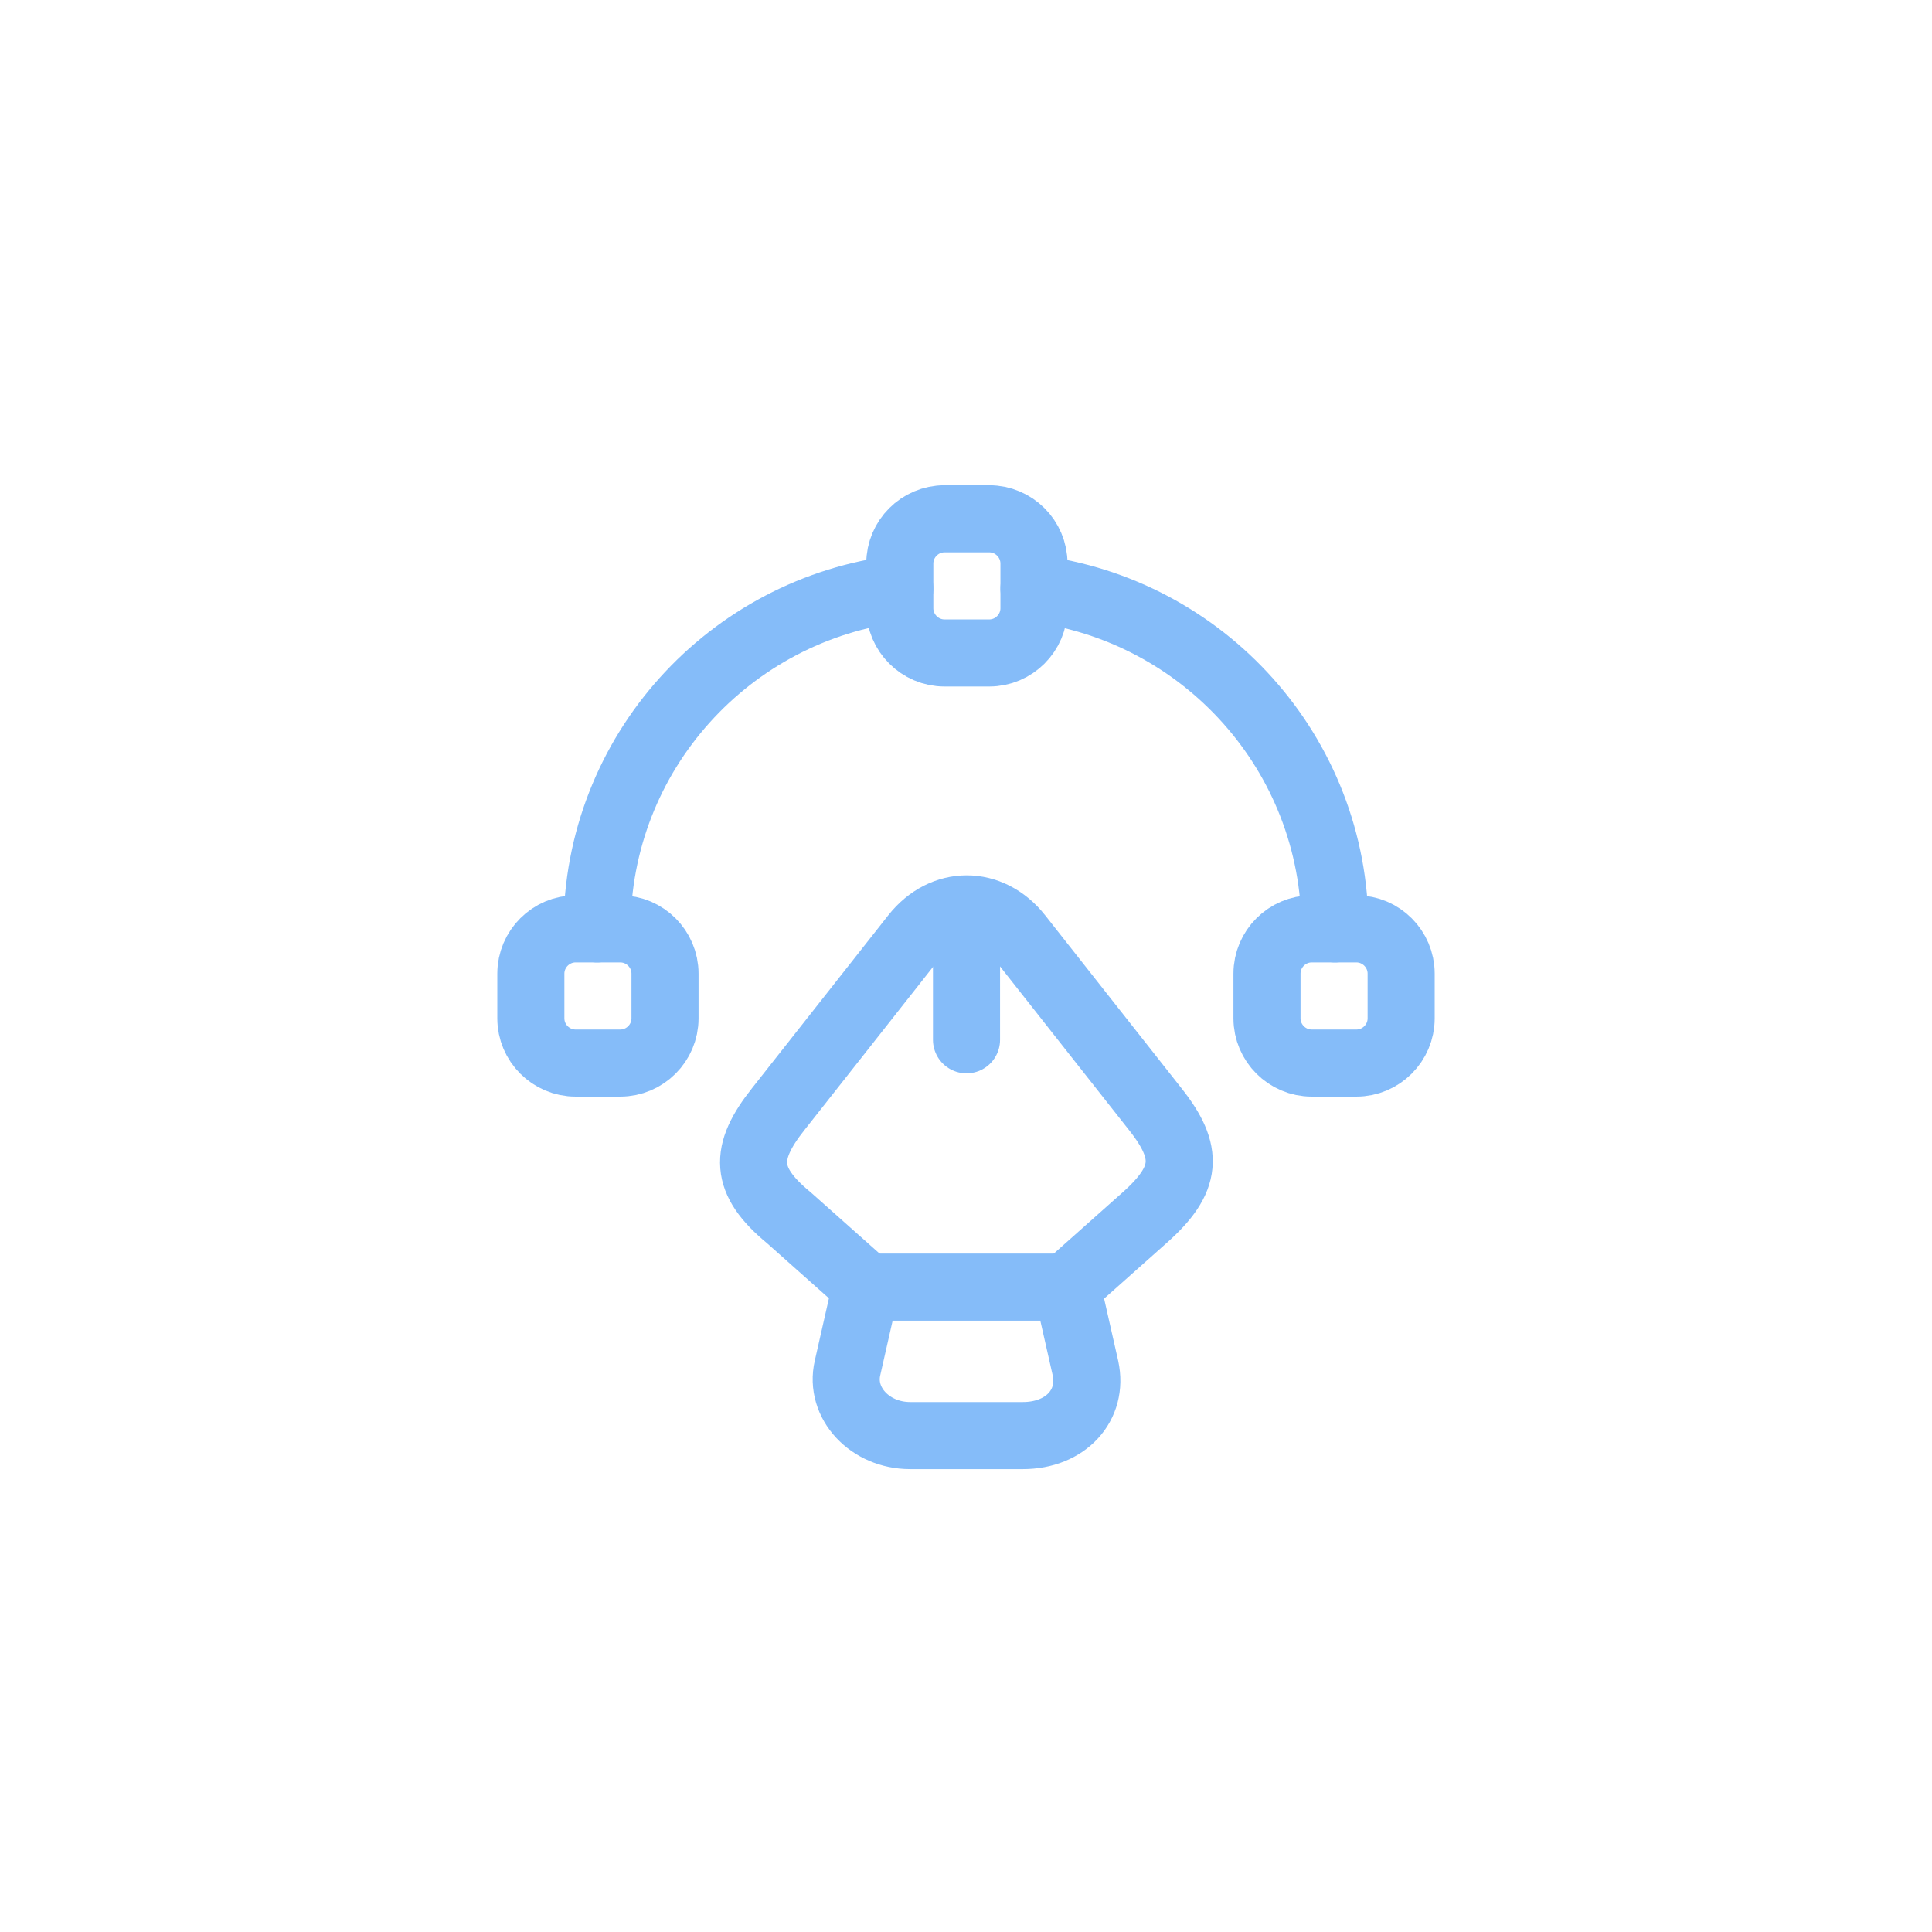 <svg width="72" height="72" viewBox="0 0 72 72" fill="none" xmlns="http://www.w3.org/2000/svg">
<g filter="url(#filter0_b_1659_7836)">
<path d="M33.918 53.5H38.118C39.718 53.5 40.751 52.367 40.451 50.983L39.768 47.967H32.268L31.584 50.983C31.285 52.283 32.418 53.5 33.918 53.5Z" stroke="#85BCF9" stroke-width="2.5" stroke-linecap="round" stroke-linejoin="round"/>
<path d="M39.768 47.95L42.652 45.384C44.268 43.95 44.335 42.95 43.052 41.334L37.968 34.884C36.901 33.534 35.152 33.534 34.085 34.884L29.002 41.334C27.718 42.95 27.718 44 29.401 45.384L32.285 47.95" stroke="#85BCF9" stroke-width="2.5" stroke-linecap="round" stroke-linejoin="round"/>
<path d="M36.019 34.533V38.75" stroke="#85BCF9" stroke-width="2.5" stroke-linecap="round" stroke-linejoin="round"/>
<path d="M36.867 24.334H35.2C34.283 24.334 33.533 23.584 33.533 22.667V21.001C33.533 20.084 34.283 19.334 35.2 19.334H36.867C37.783 19.334 38.533 20.084 38.533 21.001V22.667C38.533 23.584 37.783 24.334 36.867 24.334Z" stroke="#85BCF9" stroke-width="2.5" stroke-linecap="round" stroke-linejoin="round"/>
<path d="M21.45 39.617H23.116C24.033 39.617 24.783 38.867 24.783 37.951V36.284C24.783 35.367 24.033 34.617 23.116 34.617H21.45C20.533 34.617 19.783 35.367 19.783 36.284V37.951C19.783 38.867 20.533 39.617 21.45 39.617Z" stroke="#85BCF9" stroke-width="2.5" stroke-linecap="round" stroke-linejoin="round"/>
<path d="M50.55 39.617H48.883C47.967 39.617 47.217 38.867 47.217 37.951V36.284C47.217 35.367 47.967 34.617 48.883 34.617H50.55C51.467 34.617 52.217 35.367 52.217 36.284V37.951C52.217 38.867 51.467 39.617 50.55 39.617Z" stroke="#85BCF9" stroke-width="2.5" stroke-linecap="round" stroke-linejoin="round"/>
<path d="M33.533 21.934C27.183 22.684 22.25 28.067 22.25 34.617" stroke="#85BCF9" stroke-width="2.5" stroke-linecap="round" stroke-linejoin="round"/>
<path d="M49.75 34.617C49.75 28.084 44.85 22.717 38.533 21.934" stroke="#85BCF9" stroke-width="2.5" stroke-linecap="round" stroke-linejoin="round"/>
</g>
<defs>
<filter id="filter0_b_1659_7836" x="-60" y="-60" width="192" height="192" filterUnits="userSpaceOnUse" color-interpolation-filters="sRGB">
<feFlood flood-opacity="0" result="BackgroundImageFix"/>
<feGaussianBlur in="BackgroundImageFix" stdDeviation="30"/>
<feComposite in2="SourceAlpha" operator="in" result="effect1_backgroundBlur_1659_7836"/>
<feBlend mode="normal" in="SourceGraphic" in2="effect1_backgroundBlur_1659_7836" result="shape"/>
</filter>
</defs>
</svg>
